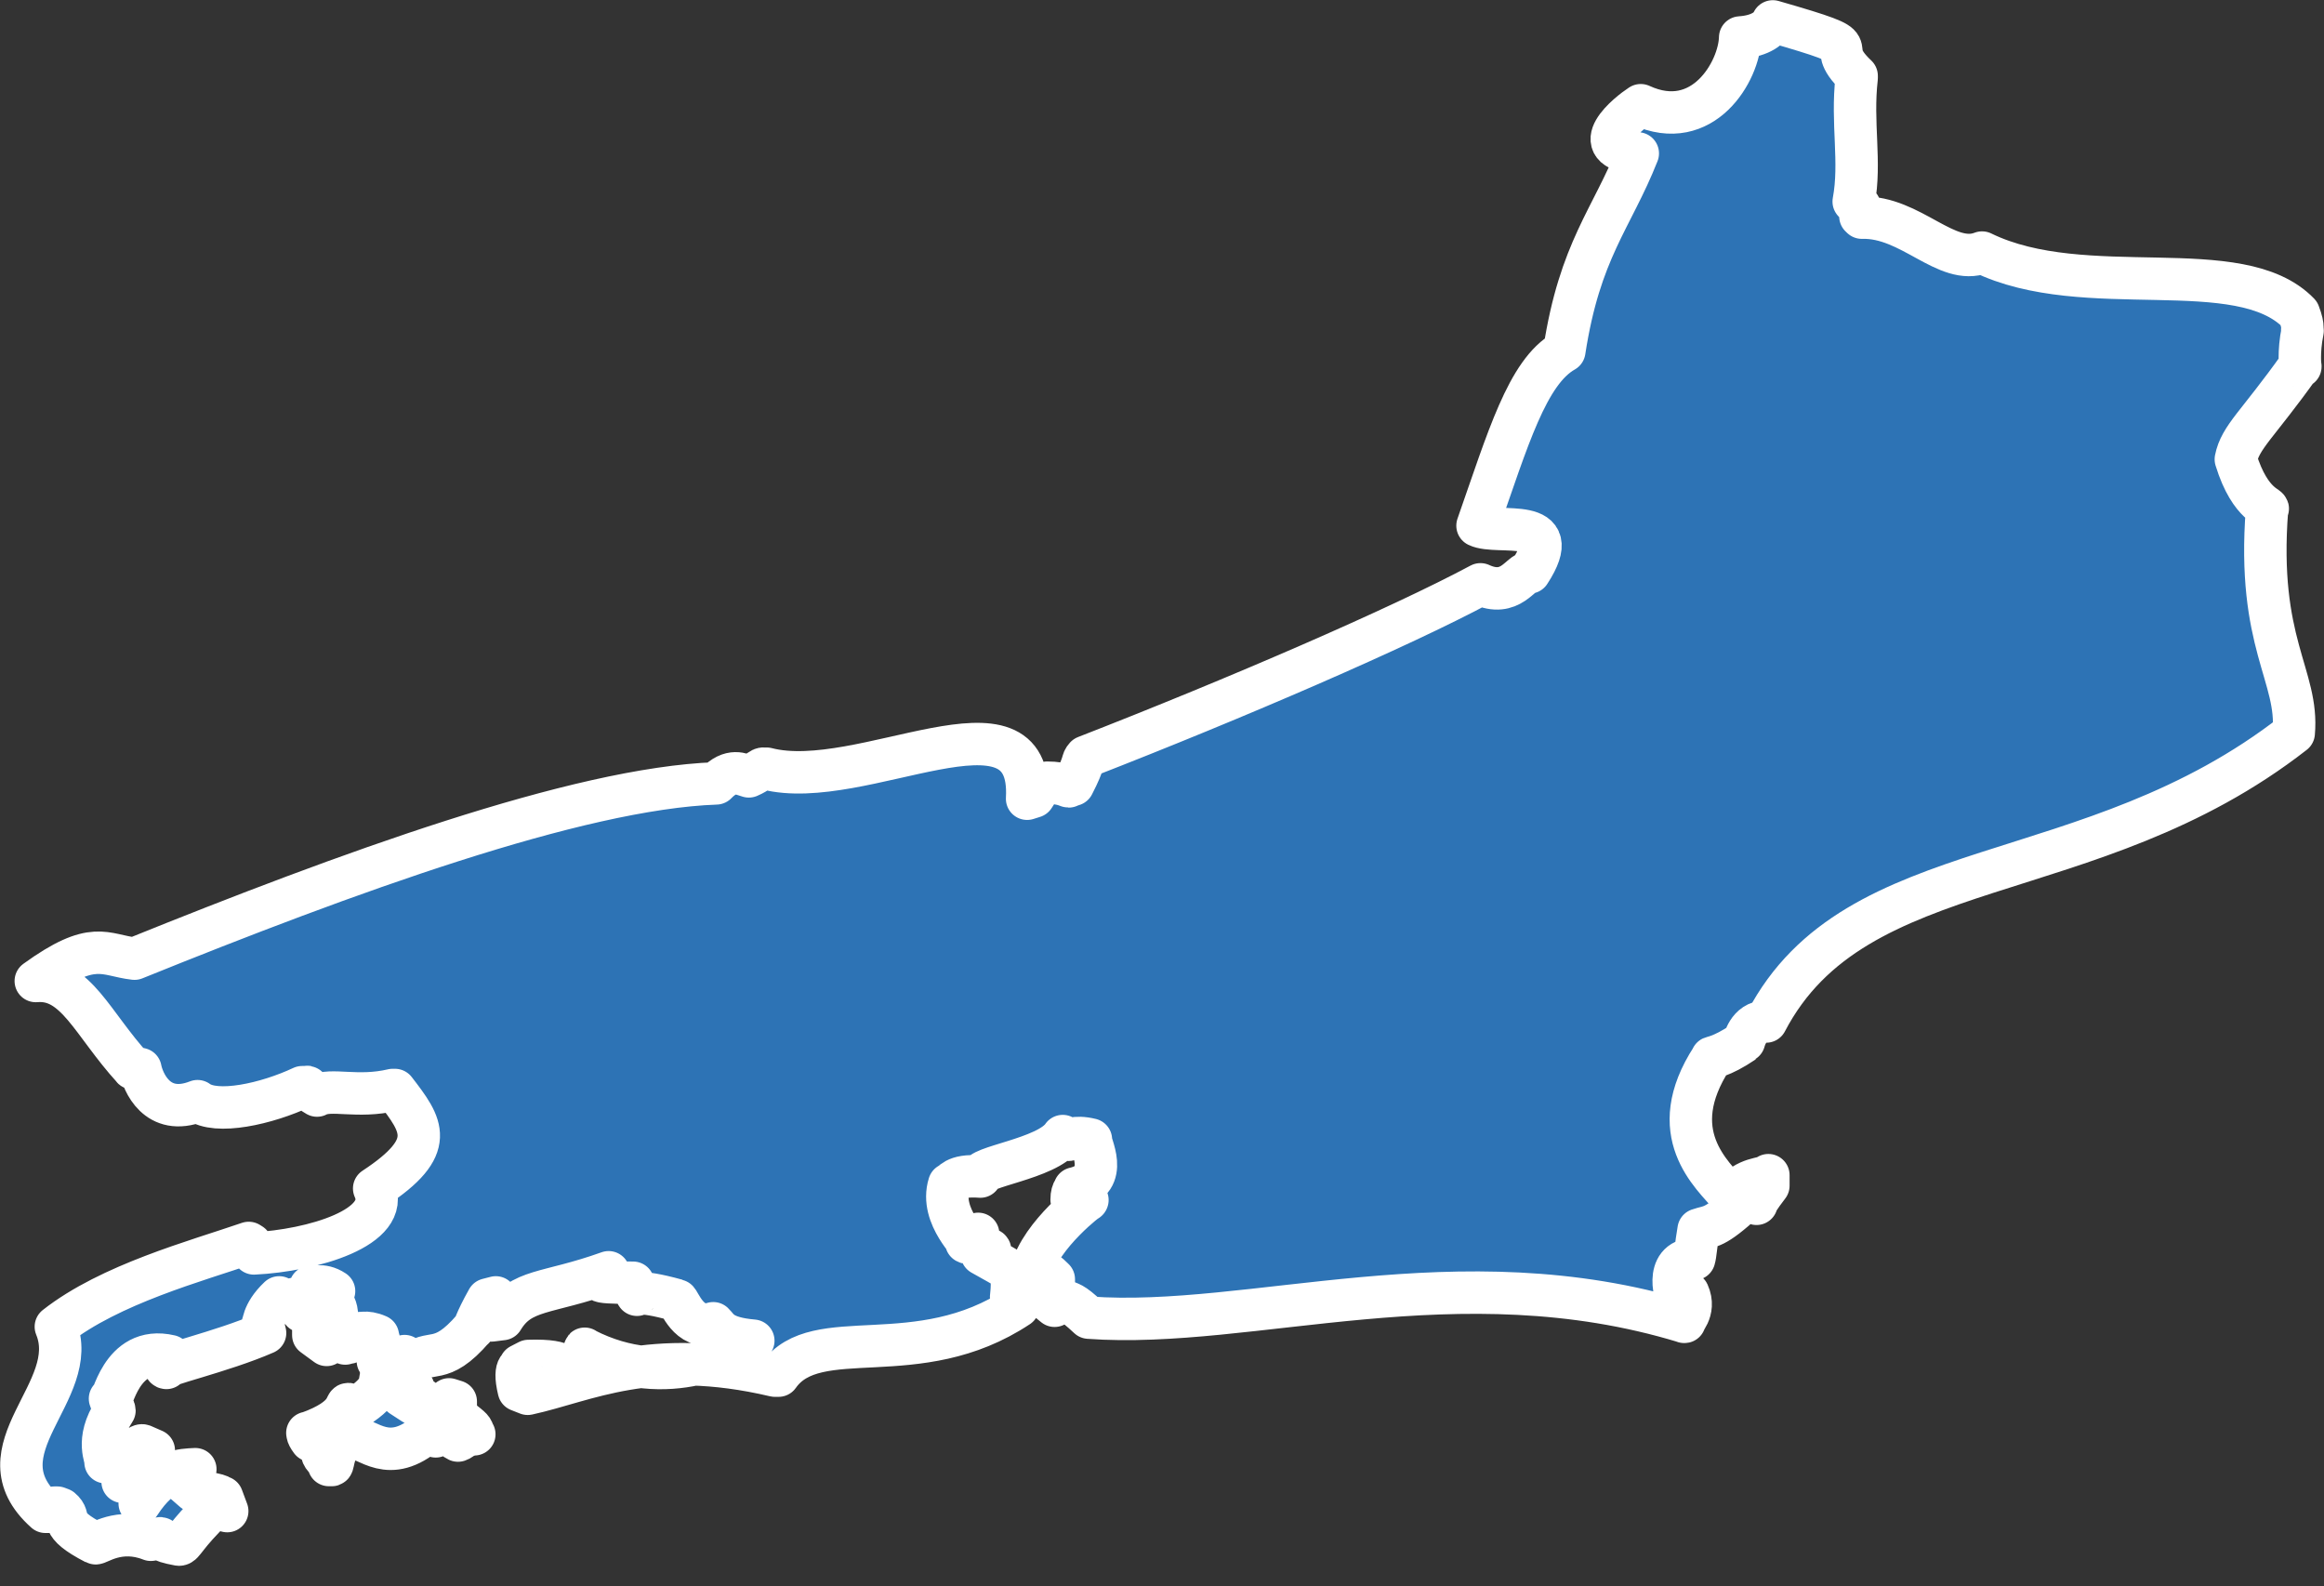 <svg width="63" height="43" viewBox="0 0 63 43" fill="none" xmlns="http://www.w3.org/2000/svg">
<rect x="0" y="0" width="63" height="43" fill="#333333" stroke="none"/>
<path d="M62.34 9.913C61.193 11.523 60.73 11.844 60.61 12.45C61.012 13.757 61.595 13.738 61.455 13.813C61.173 17.448 62.319 18.319 62.179 19.872C56.647 24.188 50.311 23.033 47.877 27.69C47.374 27.69 47.274 28.258 47.274 28.239C46.63 28.675 46.369 28.656 46.409 28.675C45.081 30.719 46.409 31.836 46.912 32.423C47.395 31.874 47.797 31.988 47.938 31.855V32.139C47.676 32.48 47.616 32.594 47.616 32.631L47.314 32.537C46.449 33.332 46.369 33.218 46.047 33.332C45.966 33.805 45.966 33.995 45.926 34.127C45.081 34.146 45.423 35.263 45.524 35.244L45.665 35.055H45.765C45.986 35.547 45.584 35.85 45.665 35.831C39.51 33.957 33.918 36.039 29.513 35.717C29.03 35.263 29.03 35.358 28.829 35.244L28.588 35.395C28.065 34.96 27.984 34.941 27.944 34.846C28.346 34.865 28.266 34.922 28.386 34.96L28.567 34.809V34.676L28.447 34.562C27.944 34.468 28.004 34.43 27.964 34.449C28.205 33.464 29.593 32.423 29.473 32.537L29.171 32.575L29.05 32.518C29.05 32.234 29.171 32.234 29.131 32.215C30.136 31.988 29.513 30.965 29.573 30.89C29.11 30.776 28.95 30.928 28.97 30.89L28.809 30.795C28.386 31.42 26.455 31.628 26.576 31.893C25.852 31.836 25.812 32.101 25.731 32.101C25.45 32.991 26.435 33.805 26.194 33.673H26.294C26.395 33.483 26.476 33.502 26.516 33.446C26.496 33.843 26.817 33.843 26.838 33.881C26.677 33.881 26.657 34.013 26.616 33.995C27.421 34.449 27.18 34.297 27.421 34.506C27.461 35.055 27.381 35.149 27.421 35.225L27.602 35.13V35.414C24.866 37.232 22.131 35.831 21.105 37.289H21.004C17.625 36.493 15.875 37.44 14.306 37.781L14.065 37.686C13.884 36.929 14.186 37.08 14.105 37.005L14.326 36.891C15.493 36.853 15.232 37.156 15.453 37.137H15.634C15.895 36.721 15.835 36.512 15.855 36.569C18.148 37.743 19.999 36.569 20.421 36.342C19.536 36.266 19.476 36.001 19.335 35.869C18.671 36.077 18.41 35.244 18.349 35.244C17.183 34.922 17.283 35.13 17.263 35.093L17.163 34.771C16.559 34.771 16.298 34.752 16.278 34.714L16.499 34.6V34.487C14.809 35.093 14.125 34.922 13.622 35.755L13.321 35.793C13.562 35.187 13.441 35.377 13.482 35.301L13.441 35.168L13.22 35.225C12.878 35.831 12.838 36.058 12.838 36.001C11.913 37.08 11.691 36.512 11.148 37.005H11.068C11.048 36.721 10.967 36.796 10.967 36.759C10.625 36.91 10.605 37.042 10.605 37.005L10.324 36.967L10.243 36.891C10.304 36.209 10.284 36.437 10.243 36.209C9.901 36.058 9.74 36.172 9.781 36.134C9.419 36.475 9.519 36.361 9.358 36.418L9.298 36.134C8.875 36.323 8.976 36.38 8.855 36.456L8.493 36.191V35.982C9.016 35.642 9.056 35.85 9.137 35.717C9.137 35.395 9.016 35.339 9.056 35.339C8.916 35.225 8.875 35.244 8.896 35.225V35.13L9.056 34.998C8.715 34.771 8.453 34.922 8.413 34.884L8.513 35.13C8.352 35.452 8.171 35.509 8.192 35.547C8.011 35.282 7.99 35.244 7.99 35.206C7.749 35.263 7.809 35.301 7.769 35.32L7.568 35.168C7.085 35.623 7.146 35.963 7.125 35.888L7.186 36.134C6.019 36.645 4.249 37.042 4.511 37.08C4.571 36.815 4.591 36.778 4.611 36.759C3.243 36.437 3.042 38.141 2.982 37.913C3.062 38.16 3.103 38.197 3.103 38.235C2.56 39.068 2.901 39.541 2.861 39.636C3.626 39.428 3.766 39.144 3.867 39.182L4.169 39.314L3.424 39.863L3.324 40.166C3.666 39.731 3.947 39.882 3.968 39.825L4.209 39.939C3.626 40.469 3.827 40.526 3.787 40.753C4.39 39.825 4.933 39.844 5.295 39.825C5.114 40.185 5.074 40.09 4.973 40.166L5.255 40.412C6.2 40.545 5.899 40.583 6.019 40.583L6.16 40.961L5.798 40.867C5.013 41.624 4.973 41.87 4.853 41.87C4.229 41.757 4.41 41.681 4.33 41.7L4.088 41.738C3.223 41.397 2.64 41.87 2.58 41.832C1.514 41.283 1.976 41.17 1.654 40.905L1.554 40.867H1.473C1.333 41.037 1.353 40.961 1.333 40.98H1.232C-0.659 39.295 2.238 37.724 1.514 35.963C2.982 34.809 5.315 34.184 6.743 33.692L6.804 33.73C6.864 33.9 6.884 33.957 6.884 33.976C8.453 33.9 10.625 33.275 10.143 32.215C11.873 31.079 11.45 30.511 10.706 29.546H10.646C9.68 29.773 8.976 29.489 8.594 29.697C8.352 29.564 8.332 29.432 8.332 29.47H8.252H8.192C7.226 29.924 5.858 30.227 5.355 29.849C4.249 30.284 3.867 29.299 3.807 28.978C3.605 28.921 3.605 28.978 3.605 28.959C2.499 27.747 2.057 26.498 0.97 26.592C2.539 25.456 2.821 25.892 3.646 25.986C9.358 23.677 15.654 21.367 19.415 21.235C19.818 20.818 20.099 20.988 20.3 21.045C20.562 20.932 20.642 20.818 20.703 20.837H20.783C23.358 21.5 28.024 18.471 27.843 21.651L28.024 21.594C28.246 21.235 28.286 21.31 28.386 21.216C28.849 21.216 28.99 21.348 28.97 21.31L29.09 21.272C29.432 20.61 29.312 20.648 29.432 20.515C33.516 18.925 37.941 17.013 40.133 15.839C40.958 16.218 41.219 15.498 41.461 15.517C42.487 13.946 40.596 14.514 40.053 14.249C40.877 11.901 41.4 10.084 42.406 9.516C42.828 6.771 43.694 5.938 44.398 4.158C42.929 4.026 44.156 3.06 44.478 2.852C46.167 3.628 47.153 1.924 47.173 1.016C47.757 0.978 47.998 0.732 48.058 0.58C50.955 1.413 49.285 1.072 50.331 2.057V2.114C50.19 3.344 50.452 4.385 50.251 5.464C50.392 5.635 50.412 5.578 50.412 5.597L50.452 5.673C50.452 5.843 50.432 5.862 50.432 5.862L50.472 5.9C51.8 5.862 52.765 7.225 53.73 6.846C56.526 8.21 60.71 6.828 62.319 8.494C62.48 8.91 62.38 8.948 62.42 8.967C62.299 9.554 62.36 9.989 62.36 9.932L62.34 9.913Z" fill="#2D73B5"/>
<path d="M62.34 9.913C61.193 11.523 60.73 11.844 60.61 12.45C61.012 13.757 61.595 13.738 61.455 13.813C61.173 17.448 62.319 18.319 62.179 19.872C56.647 24.188 50.311 23.033 47.877 27.69C47.374 27.69 47.274 28.258 47.274 28.239C46.63 28.675 46.369 28.656 46.409 28.675C45.081 30.719 46.409 31.836 46.912 32.423C47.395 31.874 47.797 31.988 47.938 31.855V32.139C47.676 32.48 47.616 32.594 47.616 32.631L47.314 32.537C46.449 33.332 46.369 33.218 46.047 33.332C45.966 33.805 45.966 33.995 45.926 34.127C45.081 34.146 45.423 35.263 45.524 35.244L45.665 35.055H45.765C45.986 35.547 45.584 35.85 45.665 35.831C39.51 33.957 33.918 36.039 29.513 35.717C29.03 35.263 29.03 35.358 28.829 35.244L28.588 35.395C28.065 34.96 27.984 34.941 27.944 34.846C28.346 34.865 28.266 34.922 28.386 34.96L28.567 34.809V34.676L28.447 34.562C27.944 34.468 28.004 34.43 27.964 34.449C28.205 33.464 29.593 32.423 29.473 32.537L29.171 32.575L29.05 32.518C29.05 32.234 29.171 32.234 29.131 32.215C30.136 31.988 29.513 30.965 29.573 30.89C29.11 30.776 28.95 30.928 28.97 30.89L28.809 30.795C28.386 31.42 26.455 31.628 26.576 31.893C25.852 31.836 25.812 32.101 25.731 32.101C25.45 32.991 26.435 33.805 26.194 33.673H26.294C26.395 33.483 26.476 33.502 26.516 33.446C26.496 33.843 26.817 33.843 26.838 33.881C26.677 33.881 26.657 34.013 26.616 33.995C27.421 34.449 27.18 34.297 27.421 34.506C27.461 35.055 27.381 35.149 27.421 35.225L27.602 35.13V35.414C24.866 37.232 22.131 35.831 21.105 37.289H21.004C17.625 36.493 15.875 37.44 14.306 37.781L14.065 37.686C13.884 36.929 14.186 37.08 14.105 37.005L14.326 36.891C15.493 36.853 15.232 37.156 15.453 37.137H15.634C15.895 36.721 15.835 36.512 15.855 36.569C18.148 37.743 19.999 36.569 20.421 36.342C19.536 36.266 19.476 36.001 19.335 35.869C18.671 36.077 18.41 35.244 18.349 35.244C17.183 34.922 17.283 35.13 17.263 35.093L17.163 34.771C16.559 34.771 16.298 34.752 16.278 34.714L16.499 34.6V34.487C14.809 35.093 14.125 34.922 13.622 35.755L13.321 35.793C13.562 35.187 13.441 35.377 13.482 35.301L13.441 35.168L13.22 35.225C12.878 35.831 12.838 36.058 12.838 36.001C11.913 37.08 11.691 36.512 11.148 37.005H11.068C11.048 36.721 10.967 36.796 10.967 36.759C10.625 36.91 10.605 37.042 10.605 37.005L10.324 36.967L10.243 36.891C10.304 36.209 10.284 36.437 10.243 36.209C9.901 36.058 9.74 36.172 9.781 36.134C9.419 36.475 9.519 36.361 9.358 36.418L9.298 36.134C8.875 36.323 8.976 36.38 8.855 36.456L8.493 36.191V35.982C9.016 35.642 9.056 35.85 9.137 35.717C9.137 35.395 9.016 35.339 9.056 35.339C8.916 35.225 8.875 35.244 8.896 35.225V35.13L9.056 34.998C8.715 34.771 8.453 34.922 8.413 34.884L8.513 35.13C8.352 35.452 8.171 35.509 8.192 35.547C8.011 35.282 7.99 35.244 7.99 35.206C7.749 35.263 7.809 35.301 7.769 35.32L7.568 35.168C7.085 35.623 7.146 35.963 7.125 35.888L7.186 36.134C6.019 36.645 4.249 37.042 4.511 37.08C4.571 36.815 4.591 36.778 4.611 36.759C3.243 36.437 3.042 38.141 2.982 37.913C3.062 38.16 3.103 38.197 3.103 38.235C2.56 39.068 2.901 39.541 2.861 39.636C3.626 39.428 3.766 39.144 3.867 39.182L4.169 39.314L3.424 39.863L3.324 40.166C3.666 39.731 3.947 39.882 3.968 39.825L4.209 39.939C3.626 40.469 3.827 40.526 3.787 40.753C4.39 39.825 4.933 39.844 5.295 39.825C5.114 40.185 5.074 40.09 4.973 40.166L5.255 40.412C6.2 40.545 5.899 40.583 6.019 40.583L6.16 40.961L5.798 40.867C5.013 41.624 4.973 41.87 4.853 41.87C4.229 41.757 4.41 41.681 4.33 41.7L4.088 41.738C3.223 41.397 2.64 41.87 2.58 41.832C1.514 41.283 1.976 41.17 1.654 40.905L1.554 40.867H1.473C1.333 41.037 1.353 40.961 1.333 40.98H1.232C-0.659 39.295 2.238 37.724 1.514 35.963C2.982 34.809 5.315 34.184 6.743 33.692L6.804 33.73C6.864 33.9 6.884 33.957 6.884 33.976C8.453 33.9 10.625 33.275 10.143 32.215C11.873 31.079 11.45 30.511 10.706 29.546H10.646C9.68 29.773 8.976 29.489 8.594 29.697C8.352 29.564 8.332 29.432 8.332 29.47H8.252H8.192C7.226 29.924 5.858 30.227 5.355 29.849C4.249 30.284 3.867 29.299 3.807 28.978C3.605 28.921 3.605 28.978 3.605 28.959C2.499 27.747 2.057 26.498 0.97 26.592C2.539 25.456 2.821 25.892 3.646 25.986C9.358 23.677 15.654 21.367 19.415 21.235C19.818 20.818 20.099 20.988 20.3 21.045C20.562 20.932 20.642 20.818 20.703 20.837H20.783C23.358 21.5 28.024 18.471 27.843 21.651L28.024 21.594C28.246 21.235 28.286 21.31 28.386 21.216C28.849 21.216 28.99 21.348 28.97 21.31L29.09 21.272C29.432 20.61 29.312 20.648 29.432 20.515C33.516 18.925 37.941 17.013 40.133 15.839C40.958 16.218 41.219 15.498 41.461 15.517C42.487 13.946 40.596 14.514 40.053 14.249C40.877 11.901 41.4 10.084 42.406 9.516C42.828 6.771 43.694 5.938 44.398 4.158C42.929 4.026 44.156 3.06 44.478 2.852C46.167 3.628 47.153 1.924 47.173 1.016C47.757 0.978 47.998 0.732 48.058 0.58C50.955 1.413 49.285 1.072 50.331 2.057V2.114C50.19 3.344 50.452 4.385 50.251 5.464C50.392 5.635 50.412 5.578 50.412 5.597L50.452 5.673C50.452 5.843 50.432 5.862 50.432 5.862L50.472 5.9C51.8 5.862 52.765 7.225 53.73 6.846C56.526 8.21 60.71 6.828 62.319 8.494C62.48 8.91 62.38 8.948 62.42 8.967C62.299 9.554 62.36 9.989 62.36 9.932L62.34 9.913Z" stroke="white" stroke-width="1.15" stroke-linecap="round" stroke-linejoin="round"/>
<path d="M12.818 38.879C12.456 38.954 12.576 38.992 12.415 39.049C12.214 38.954 12.275 38.86 12.255 38.822C11.893 38.765 11.893 38.898 11.812 38.935L11.591 38.822C10.525 39.731 10.002 38.992 9.479 38.935C8.996 39.238 9.056 39.693 8.996 39.712H8.916C8.916 39.617 8.895 39.617 8.916 39.617C8.533 39.371 8.835 39.106 8.795 39.068C8.453 39.087 8.533 39.068 8.433 39.049C8.292 38.86 8.352 38.841 8.332 38.841H8.352C9.519 38.424 9.338 38.008 9.459 38.065L9.66 38.159C10.464 37.648 10.243 37.44 10.344 37.288H10.444C10.585 37.345 10.545 37.364 10.565 37.402C10.967 37.44 11.168 37.629 11.209 37.629V37.724C10.987 37.743 10.947 37.837 10.887 37.837L11.209 38.046L11.45 37.932C11.732 38.121 11.671 38.197 11.691 38.178L11.892 38.273C12.174 38.121 12.094 37.97 12.174 37.932L12.355 37.989V38.084C12.234 38.254 12.295 38.235 12.275 38.254C12.556 38.576 12.536 38.5 12.556 38.538C12.878 38.784 12.777 38.746 12.858 38.879H12.818Z" fill="#2D73B5"/>
<path d="M12.818 38.879C12.456 38.954 12.576 38.992 12.415 39.049C12.214 38.954 12.275 38.86 12.255 38.822C11.893 38.765 11.893 38.898 11.812 38.935L11.591 38.822C10.525 39.731 10.002 38.992 9.479 38.935C8.996 39.238 9.056 39.693 8.996 39.712H8.916C8.916 39.617 8.895 39.617 8.916 39.617C8.533 39.371 8.835 39.106 8.795 39.068C8.453 39.087 8.533 39.068 8.433 39.049C8.292 38.86 8.352 38.841 8.332 38.841H8.352C9.519 38.424 9.338 38.008 9.459 38.065L9.66 38.159C10.464 37.648 10.243 37.44 10.344 37.288H10.444C10.585 37.345 10.545 37.364 10.565 37.402C10.967 37.44 11.168 37.629 11.209 37.629V37.724C10.987 37.743 10.947 37.837 10.887 37.837L11.209 38.046L11.45 37.932C11.732 38.121 11.671 38.197 11.691 38.178L11.892 38.273C12.174 38.121 12.094 37.97 12.174 37.932L12.355 37.989V38.084C12.234 38.254 12.295 38.235 12.275 38.254C12.556 38.576 12.536 38.5 12.556 38.538C12.878 38.784 12.777 38.746 12.858 38.879H12.818Z" stroke="white" stroke-width="1.15" stroke-linecap="round" stroke-linejoin="round"/>
</svg>
